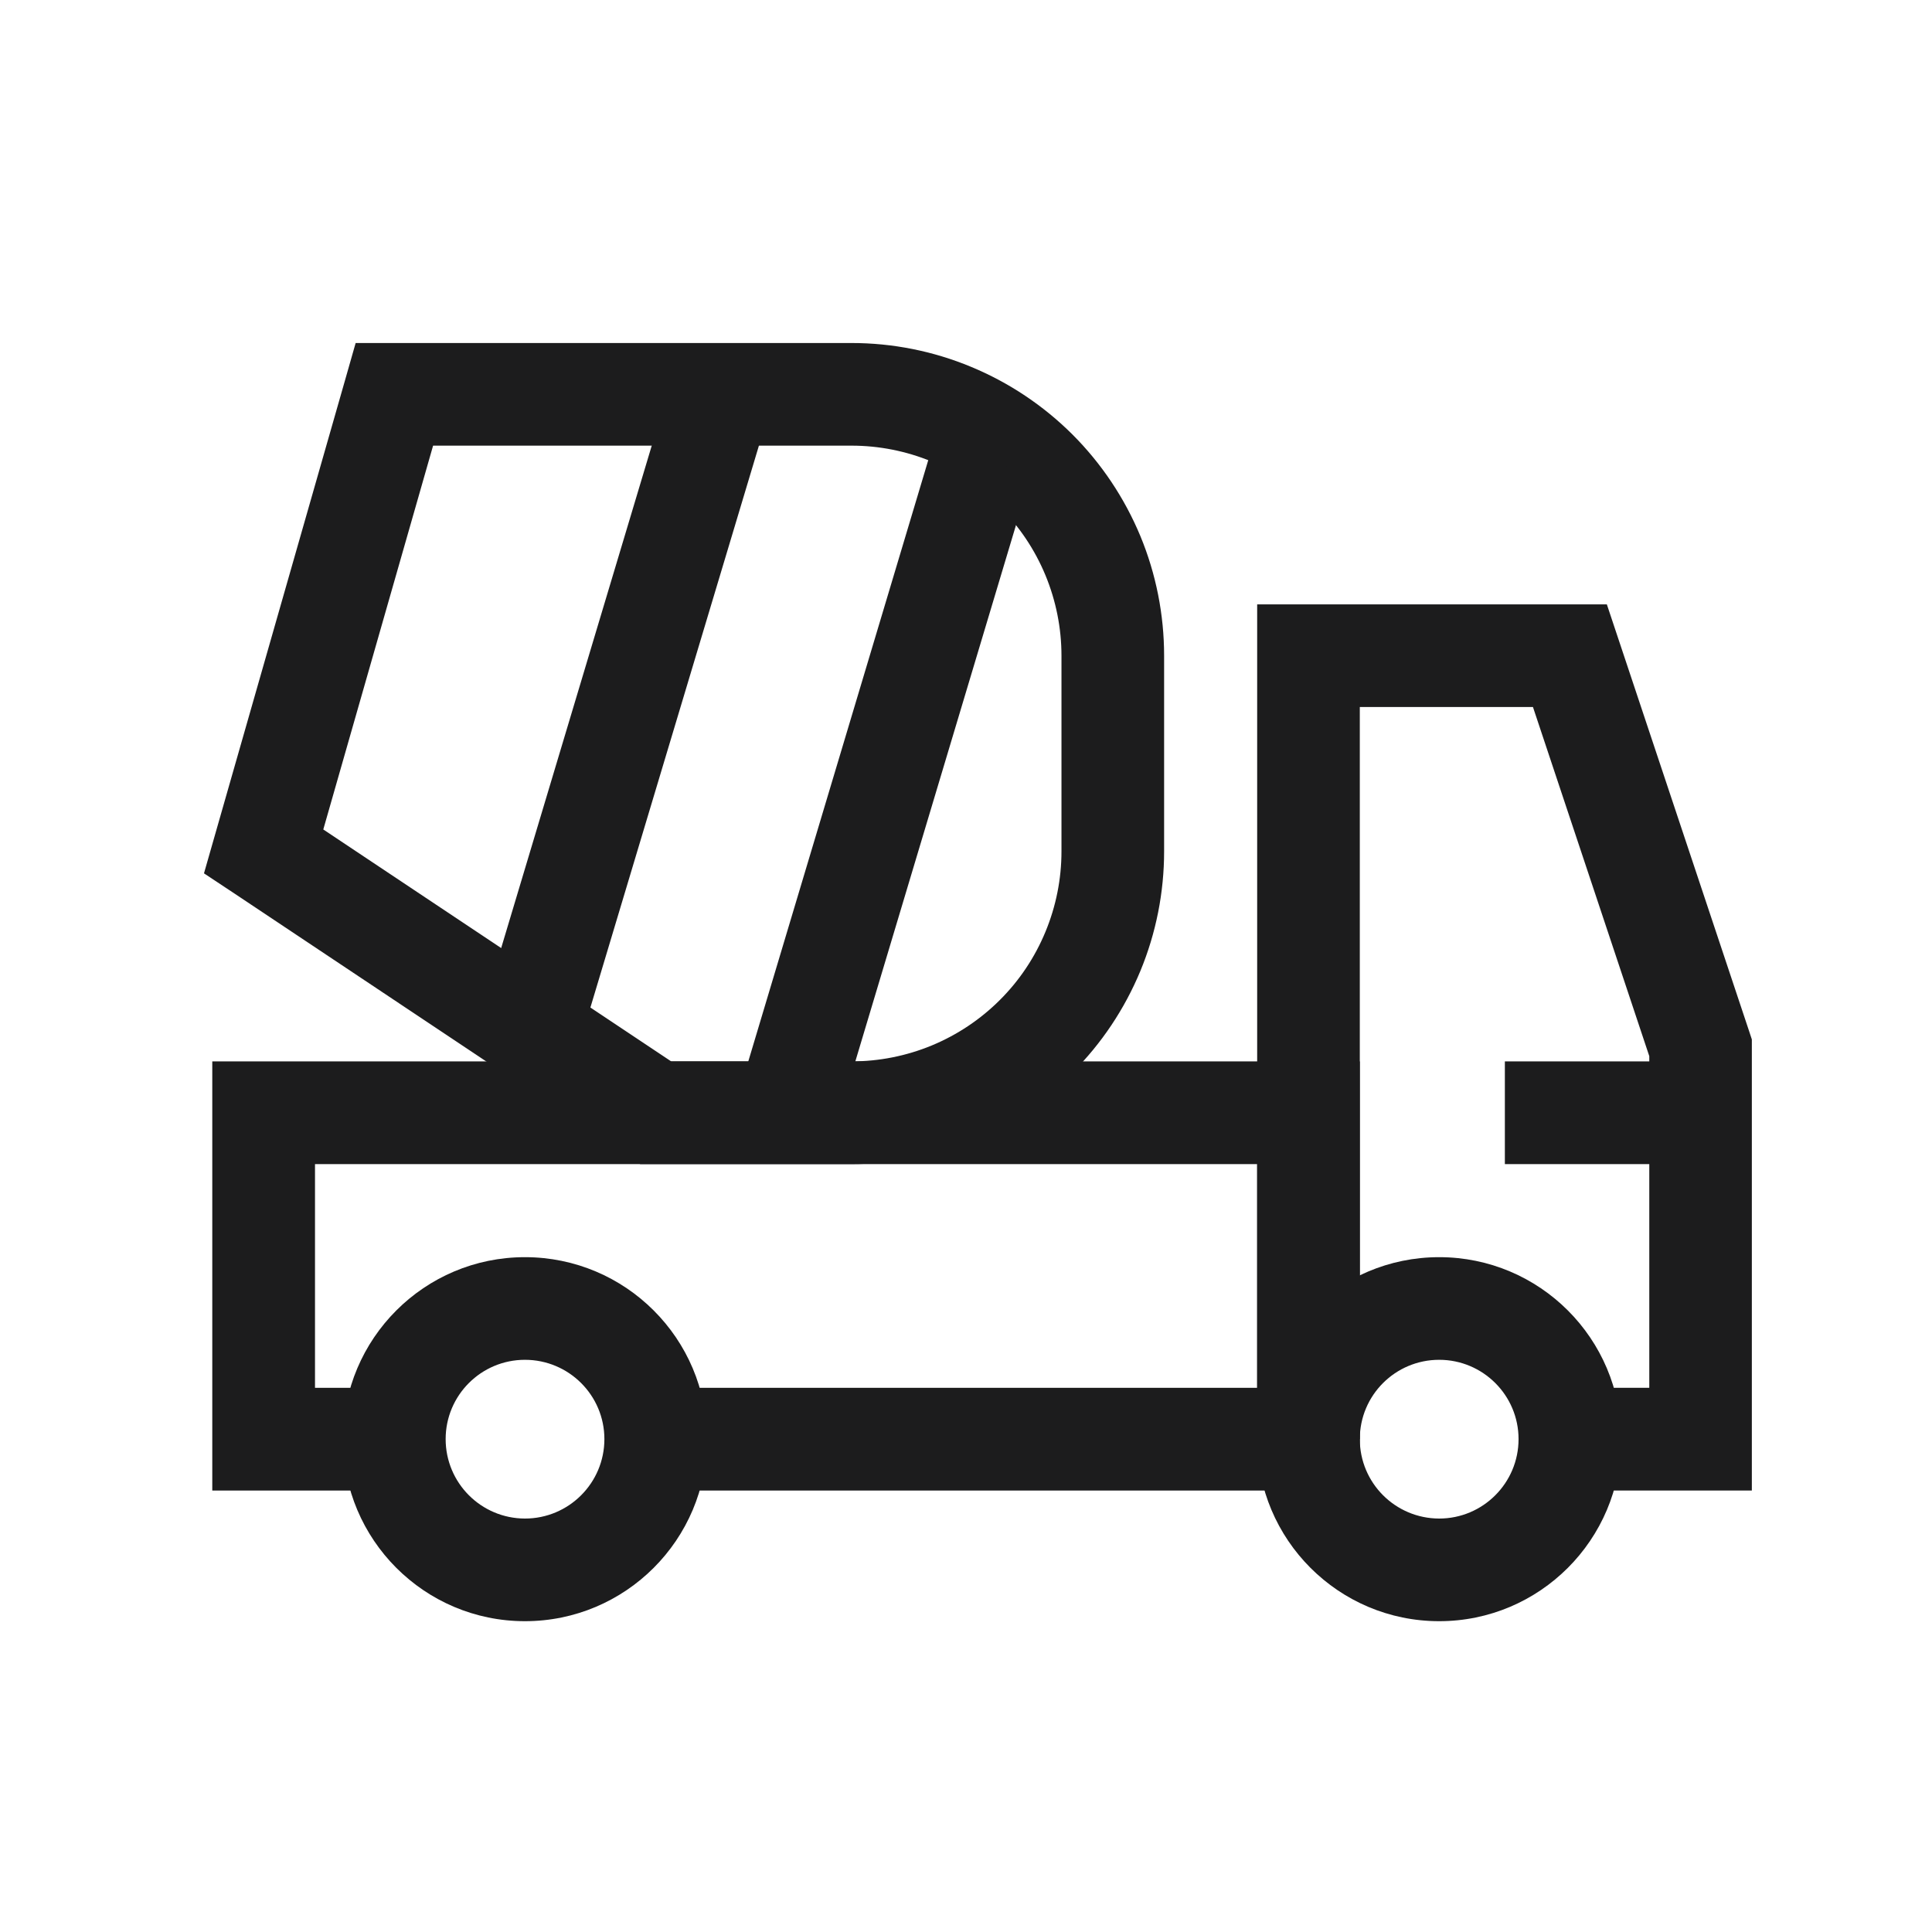 <svg width="24" height="24" viewBox="0 0 24 24" fill="none" xmlns="http://www.w3.org/2000/svg"><path d="M7.508 17.877C7.508 17.333 7.066 16.892 6.521 16.892C5.977 16.892 5.536 17.333 5.536 17.877C5.536 18.422 5.977 18.863 6.521 18.864C7.066 18.864 7.508 18.422 7.508 17.877ZM8.783 17.877C8.783 19.126 7.77 20.139 6.521 20.139C5.273 20.139 4.261 19.126 4.261 17.877C4.261 16.629 5.273 15.617 6.521 15.617C7.77 15.617 8.783 16.629 8.783 17.877Z" fill="#1C1C1D"/><path d="M18.864 17.877C18.864 17.333 18.422 16.892 17.878 16.892C17.333 16.892 16.892 17.333 16.892 17.877C16.892 18.422 17.333 18.863 17.878 18.864C18.422 18.864 18.864 18.422 18.864 17.877ZM20.139 17.877C20.139 19.126 19.126 20.139 17.878 20.139C16.629 20.139 15.617 19.126 15.617 17.877C15.617 16.629 16.629 15.617 17.878 15.617C19.126 15.617 20.139 16.629 20.139 17.877Z" fill="#1C1C1D"/><path d="M20.488 13.12L19.043 8.783H16.892V17.878H15.617V7.508H19.961L21.73 12.815L21.762 12.912V18.516H19.502V17.24H20.488V13.12Z" fill="#1C1C1D"/><path d="M21.125 13.185V14.461H18.694V13.185H21.125Z" fill="#1C1C1D"/><path d="M16.892 13.185V18.516H8.145V17.24H15.617V14.461H3.913V17.24H4.898V18.516H2.637V13.185H16.892Z" fill="#1C1C1D"/><path d="M13.186 8.146C13.186 7.803 13.118 7.463 12.987 7.146C12.856 6.83 12.664 6.542 12.421 6.3C12.179 6.058 11.891 5.865 11.575 5.734C11.258 5.603 10.919 5.536 10.577 5.536H5.38L4.016 10.304L8.338 13.185H10.577C10.919 13.185 11.258 13.118 11.575 12.987C11.891 12.856 12.179 12.664 12.421 12.422C12.664 12.18 12.856 11.892 12.987 11.575C13.118 11.259 13.186 10.919 13.186 10.576V8.146ZM14.461 10.576C14.461 11.086 14.361 11.591 14.166 12.062C13.97 12.534 13.684 12.963 13.323 13.323C12.962 13.684 12.534 13.97 12.063 14.165C11.592 14.36 11.087 14.461 10.577 14.461H7.953L2.922 11.106L2.534 10.849L4.286 4.724L4.418 4.261H10.577C11.087 4.261 11.592 4.361 12.063 4.557C12.534 4.752 12.962 5.038 13.323 5.398C13.684 5.759 13.97 6.188 14.166 6.659C14.361 7.13 14.461 7.636 14.461 8.146V10.576Z" fill="#1C1C1D"/><path d="M9.564 5.081L7.132 13.19L6.522 13.008L5.912 12.824L8.342 4.716L9.564 5.081Z" fill="#1C1C1D"/><path d="M12.811 5.889L10.379 14.007L9.769 13.823L9.159 13.641L11.589 5.523L12.811 5.889Z" fill="#1C1C1D"/></svg>